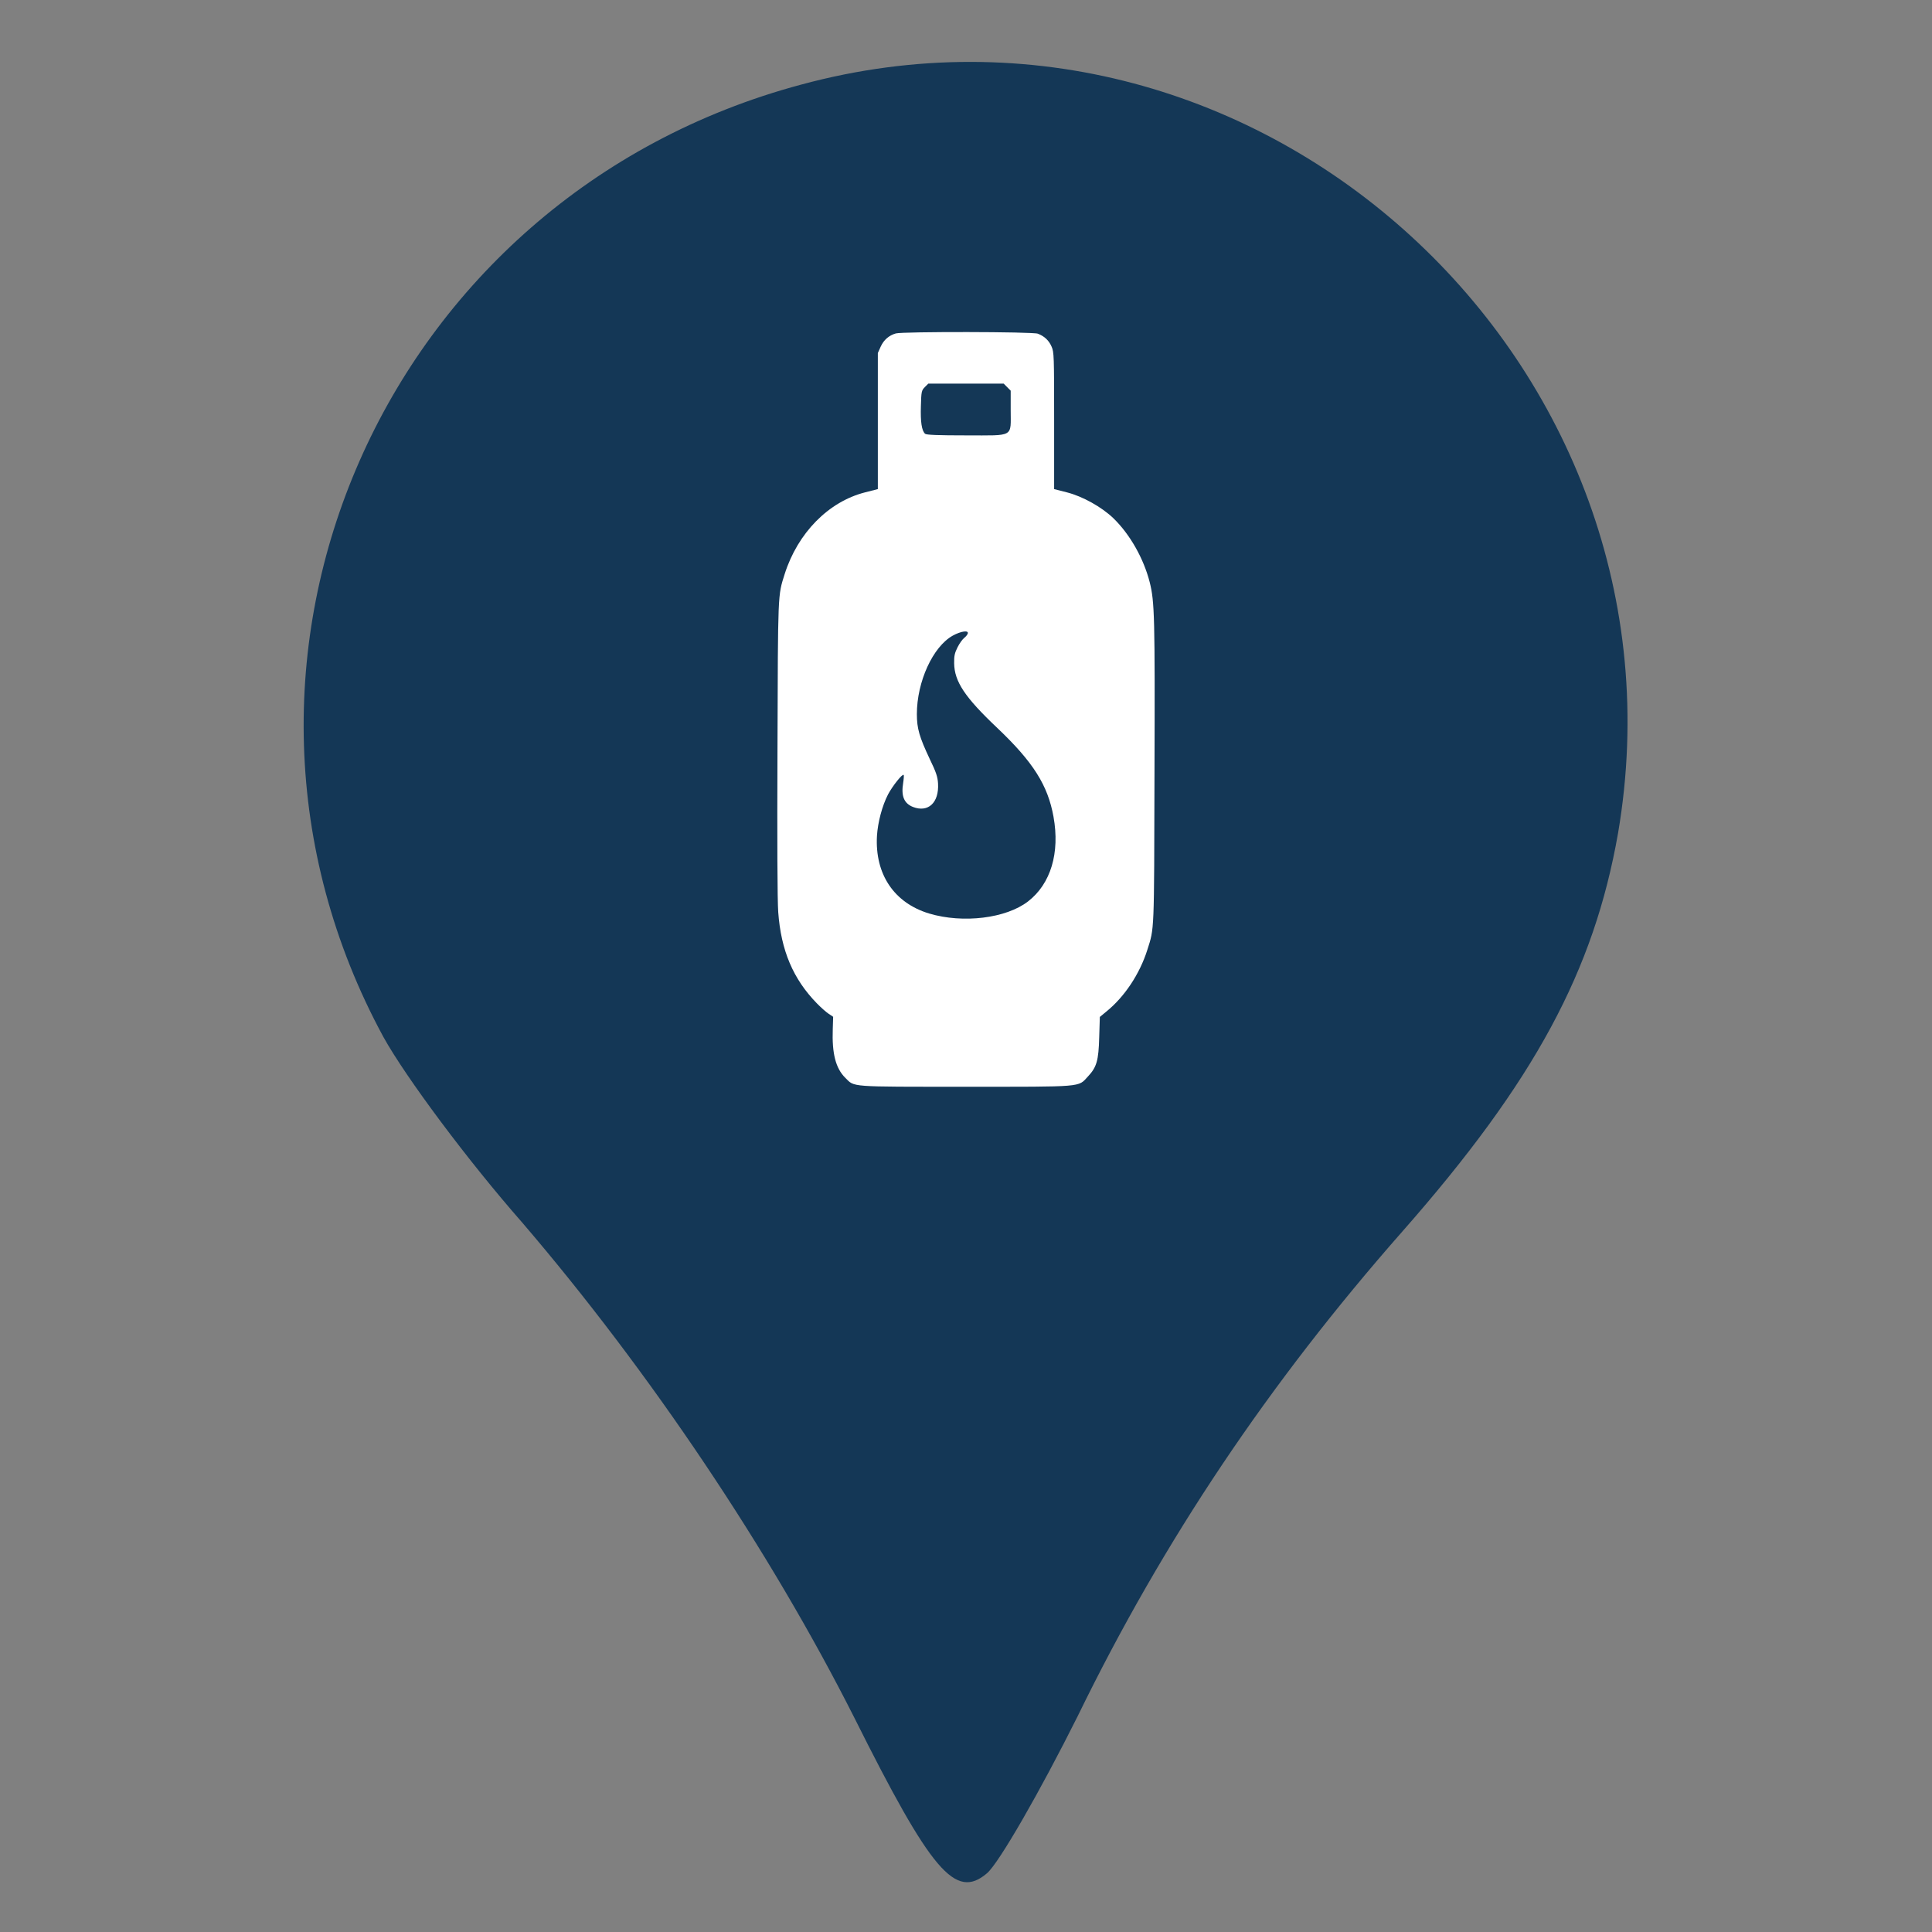 <?xml version="1.0" encoding="UTF-8" standalone="no"?><!-- Generator: Gravit.io --><svg xmlns="http://www.w3.org/2000/svg" xmlns:xlink="http://www.w3.org/1999/xlink" style="isolation:isolate" viewBox="0 0 128 128" width="128pt" height="128pt"><rect x="0" y="0" width="128" height="128" fill="#808080" stroke="none"/><defs><clipPath id="_clipPath_2MH7FLLTOOKFqefwzpP6fT8rYrHqISF8"><rect width="128" height="128"/></clipPath></defs><g clip-path="url(#_clipPath_2MH7FLLTOOKFqefwzpP6fT8rYrHqISF8)"><path d=" M 53.1 5.6 C 25.4 13 11.9 43.8 25.4 68.7 C 26.9 71.4 31 76.9 34.6 81 C 43 90.8 51 102.7 56.6 113.8 C 61.7 124 63.3 125.9 65.4 124.1 C 66.2 123.4 68.9 118.7 71.4 113.7 C 77.1 102 84.1 91.6 92.9 81.6 C 101.7 71.6 105.6 64.3 107.2 55.2 C 112.5 24.1 83.4 -2.6 53.1 5.6 Z  M 70 33.2 C 70 33.7 70.5 33.8 71 33.5 C 71.6 33.2 72 33.4 72 34 C 72 34.6 72.4 34.9 72.9 34.6 C 74 33.9 78.2 38.4 77.3 39.3 C 77 39.7 77.2 40 77.9 40 C 78.6 40 78.8 40.4 78.5 41 C 78.2 41.5 78.3 42 78.8 42 C 79.3 42 79.8 44.6 79.9 47.8 C 80.1 55.1 77.5 59.5 71 62.7 C 65.4 65.6 61.6 65.6 56 62.7 C 51 60.2 47 53.9 47 48.5 C 47 44 51 36.9 54.9 34.2 C 57.6 32.4 59.6 32 64.2 32.1 C 67.4 32.2 70 32.7 70 33.2 Z " fill="rgb(20,55,86)"/><path d=" M 54.933 33.453 C 50.045 35.812 45 43.676 45 48.866 C 45 58.146 53.987 67.11 63.131 67.11 C 81.893 67.11 88.042 40.216 71.014 33.139 C 64.235 30.308 61.239 30.465 54.933 33.453 Z  M 72.591 39.587 C 75.114 41.946 76.533 45.249 76.533 48.237 C 76.533 51.225 75.114 54.528 72.591 56.887 C 64.865 64.751 51.307 59.246 51.307 48.237 C 51.307 41.789 57.455 35.655 63.92 35.655 C 66.915 35.655 70.226 37.071 72.591 39.587 Z " fill="rgb(20,55,86)"/><path d=" M 59.518 39.412 C 56.803 40.723 54 45.091 54 47.975 C 54 53.13 58.993 58.11 64.073 58.11 C 74.496 58.11 77.912 43.169 68.452 39.237 C 64.686 37.664 63.022 37.752 59.518 39.412 Z  M 69.328 42.82 C 70.73 44.13 71.518 45.965 71.518 47.625 C 71.518 49.285 70.73 51.12 69.328 52.431 C 65.036 56.8 57.504 53.741 57.504 47.625 C 57.504 44.043 60.92 40.635 64.511 40.635 C 66.175 40.635 68.014 41.422 69.328 42.82 Z " fill="rgb(20,55,86)" vector-effect="non-scaling-stroke" stroke-width="20" stroke="rgb(20,55,86)" stroke-linejoin="miter" stroke-linecap="butt" stroke-miterlimit="4"/><g><path d=" M 59.352 22.09 C 58.902 22.217 58.551 22.52 58.351 22.96 L 58.159 23.39 L 58.159 27.897 L 58.159 32.404 L 57.317 32.619 C 54.889 33.235 52.853 35.308 51.986 38.035 C 51.527 39.492 51.544 39.16 51.51 49.562 C 51.485 55.77 51.502 59.632 51.56 60.434 C 51.744 62.966 52.545 64.863 54.121 66.476 C 54.388 66.75 54.739 67.062 54.906 67.17 L 55.198 67.365 L 55.173 68.177 C 55.114 69.8 55.365 70.778 56.007 71.413 C 56.633 72.029 56.174 72 63.957 72 C 71.841 72 71.416 72.039 72.075 71.325 C 72.659 70.699 72.784 70.279 72.826 68.705 L 72.867 67.375 L 73.293 67.023 C 74.494 66.055 75.504 64.54 76.012 62.937 C 76.48 61.451 76.463 61.969 76.488 51.224 C 76.521 40.861 76.496 39.864 76.171 38.573 C 75.77 36.999 74.861 35.396 73.76 34.33 C 72.984 33.587 71.724 32.883 70.681 32.619 L 69.839 32.404 L 69.839 27.877 C 69.839 23.566 69.831 23.331 69.672 22.969 C 69.497 22.559 69.197 22.275 68.763 22.109 C 68.437 21.972 59.811 21.962 59.352 22.09 Z  M 66.727 25.648 L 66.961 25.883 L 66.961 27.164 C 66.961 29.002 67.228 28.845 64.007 28.845 C 62.164 28.845 61.371 28.816 61.288 28.738 C 61.063 28.523 60.979 27.956 61.012 26.909 C 61.037 25.932 61.054 25.873 61.271 25.648 L 61.505 25.414 L 63.999 25.414 L 66.494 25.414 L 66.727 25.648 Z  M 64.116 41.975 C 64.091 42.054 63.982 42.19 63.874 42.269 C 63.766 42.357 63.565 42.63 63.44 42.885 C 63.248 43.266 63.207 43.461 63.215 43.94 C 63.232 45.153 63.916 46.189 66.076 48.232 C 68.454 50.491 69.422 52.026 69.797 54.108 C 70.231 56.513 69.614 58.557 68.112 59.72 C 66.66 60.844 63.807 61.196 61.555 60.522 C 59.235 59.818 57.959 57.921 58.101 55.379 C 58.159 54.47 58.443 53.395 58.835 52.632 C 59.119 52.094 59.786 51.244 59.87 51.341 C 59.895 51.361 59.878 51.605 59.836 51.879 C 59.694 52.74 59.895 53.228 60.487 53.463 C 61.496 53.854 62.222 53.179 62.147 51.908 C 62.122 51.459 62.022 51.165 61.588 50.266 C 60.912 48.829 60.745 48.262 60.745 47.313 C 60.745 45.163 61.805 42.845 63.123 42.112 C 63.674 41.809 64.191 41.741 64.116 41.975 Z " fill="rgb(255,255,255)"/></g></g></svg>